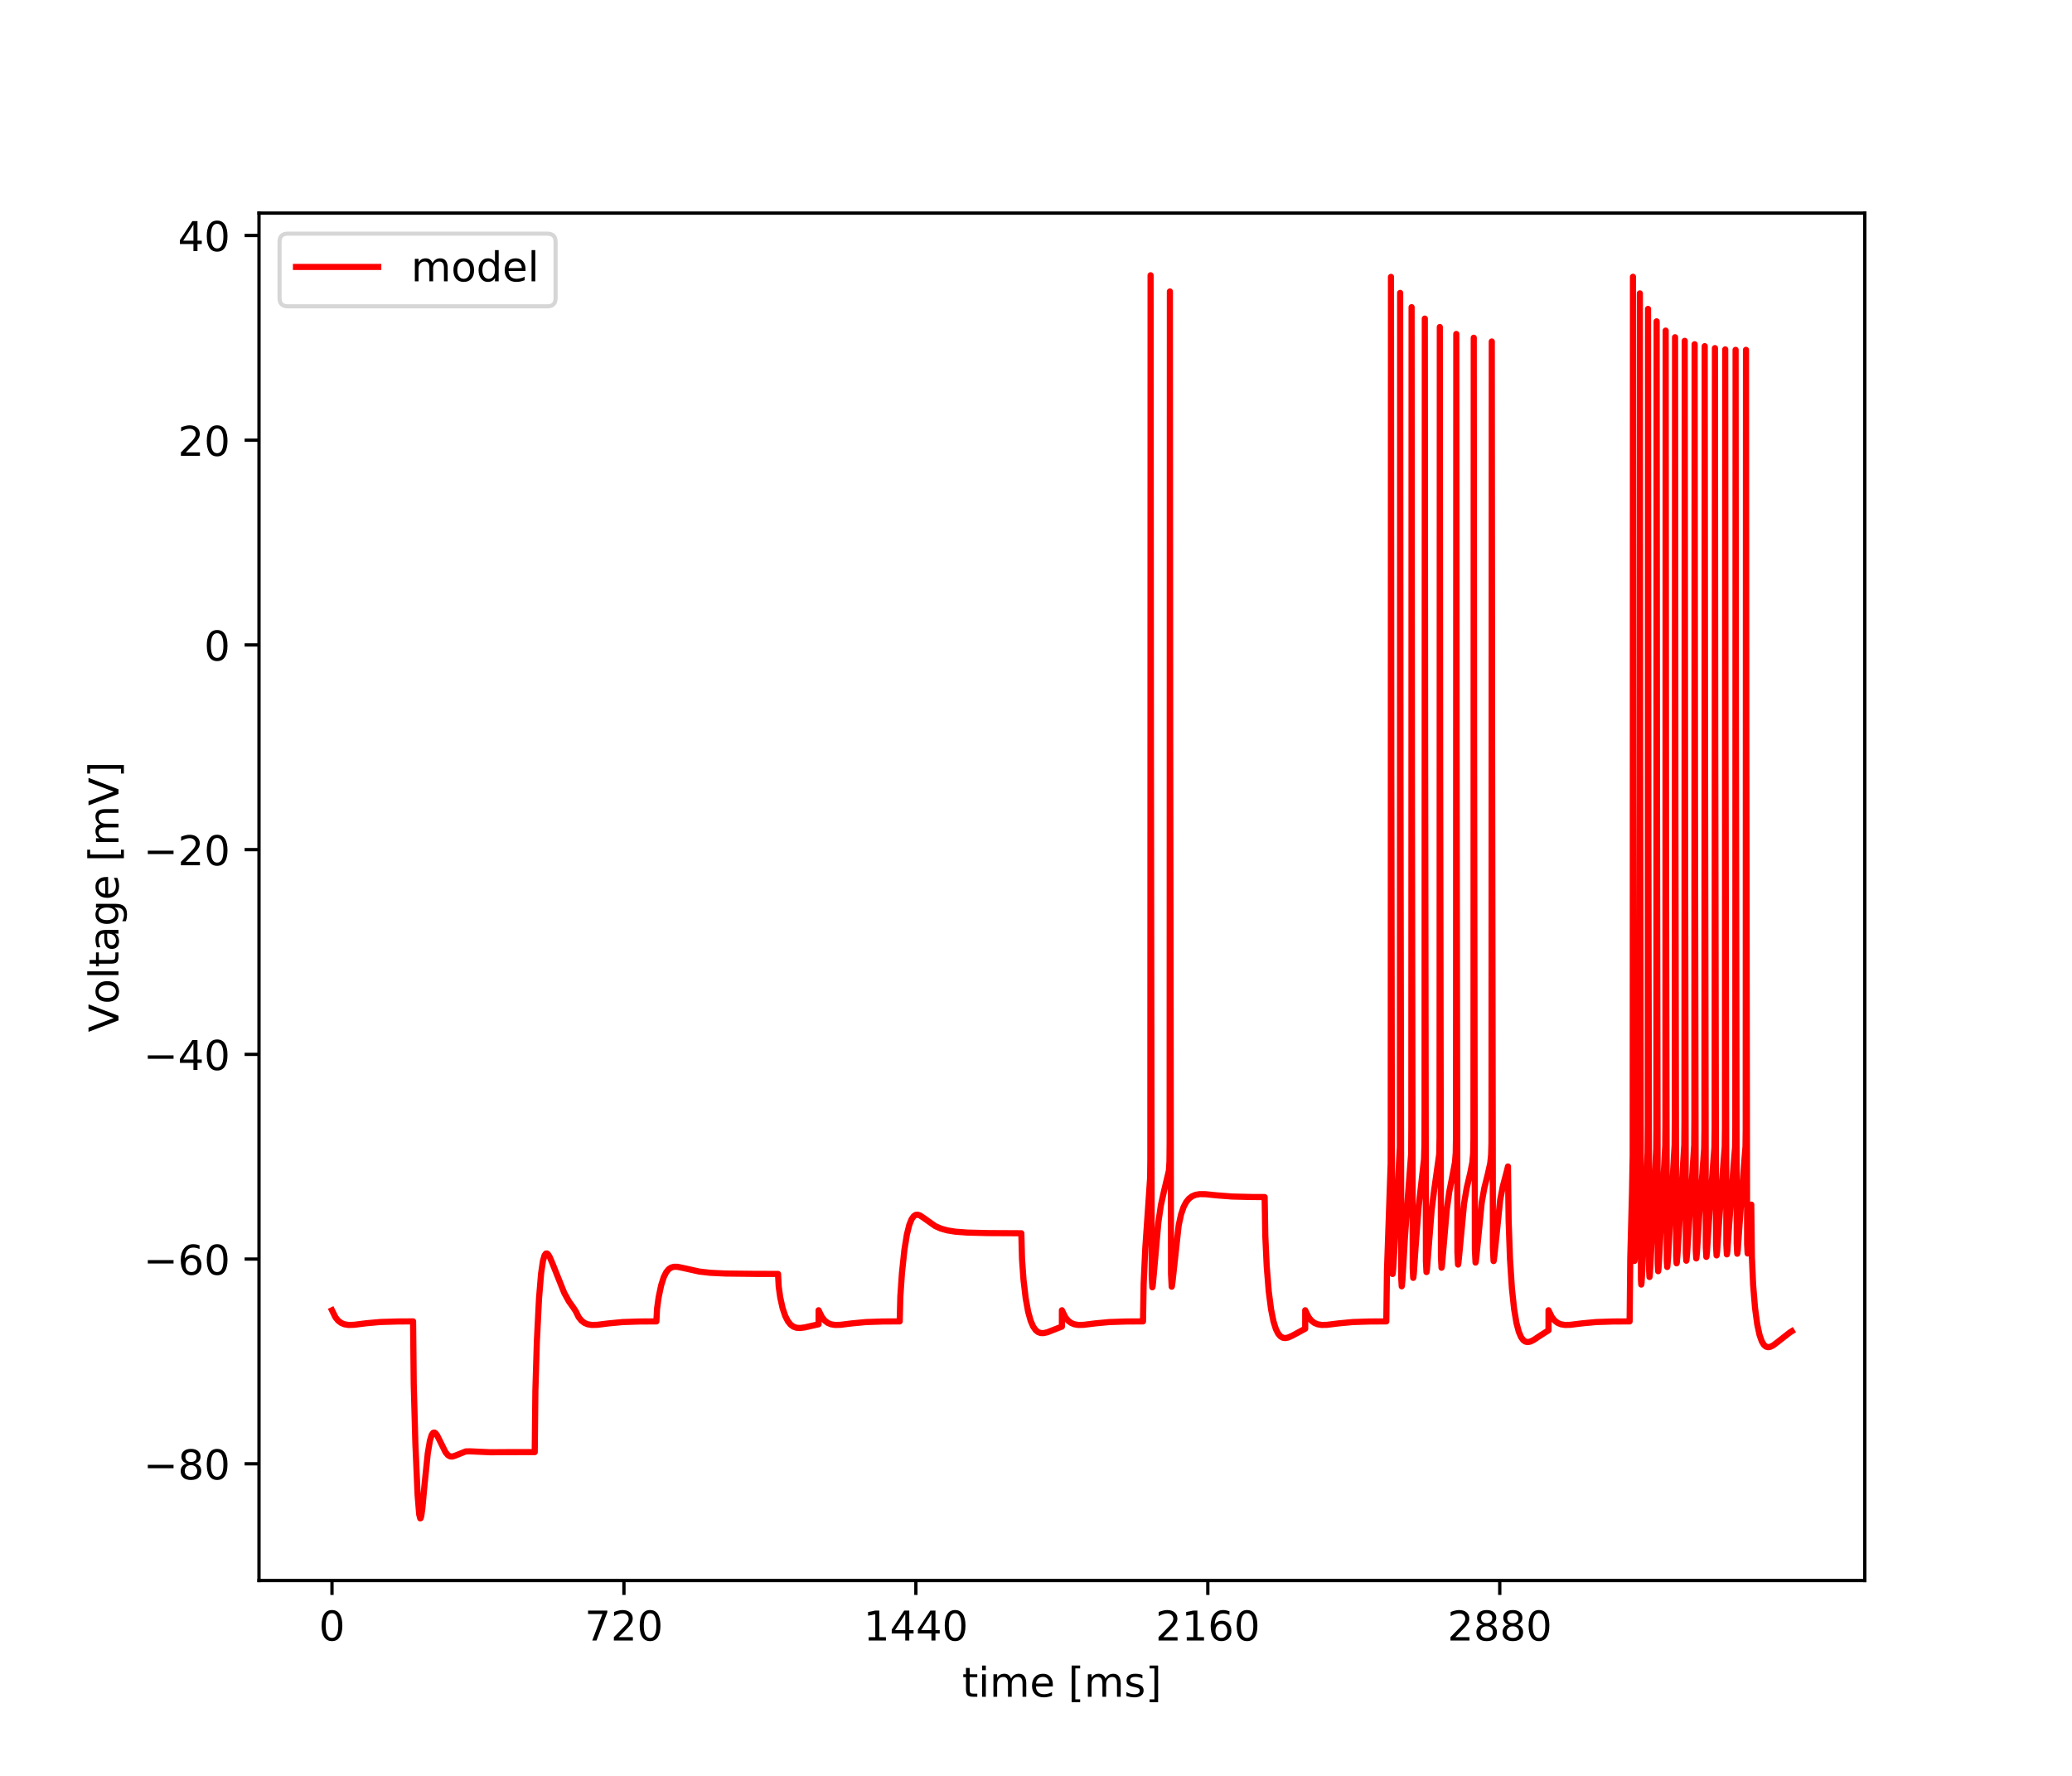 <?xml version="1.0" encoding="utf-8" standalone="no"?>
<!DOCTYPE svg PUBLIC "-//W3C//DTD SVG 1.1//EN"
  "http://www.w3.org/Graphics/SVG/1.1/DTD/svg11.dtd">
<!-- Created with matplotlib (https://matplotlib.org/) -->
<svg height="432pt" version="1.1" viewBox="0 0 504 432" width="504pt" xmlns="http://www.w3.org/2000/svg" xmlns:xlink="http://www.w3.org/1999/xlink">
 <defs>
  <style type="text/css">
*{stroke-linecap:butt;stroke-linejoin:round;}
  </style>
 </defs>
 <g id="figure_1">
  <g id="patch_1">
   <path d="M 0 432 
L 504 432 
L 504 0 
L 0 0 
z
" style="fill:#ffffff;"/>
  </g>
  <g id="axes_1">
   <g id="patch_2">
    <path d="M 63 384.48 
L 453.6 384.48 
L 453.6 51.84 
L 63 51.84 
z
" style="fill:#ffffff;"/>
   </g>
   <g id="matplotlib.axis_1">
    <g id="xtick_1">
     <g id="line2d_1">
      <defs>
       <path d="M 0 0 
L 0 3.5 
" id="m5d4862e480" style="stroke:#000000;stroke-width:0.8;"/>
      </defs>
      <g>
       <use style="stroke:#000000;stroke-width:0.8;" x="80.755" xlink:href="#m5d4862e480" y="384.48"/>
      </g>
     </g>
     <g id="text_1">
      <!-- 0 -->
      <defs>
       <path d="M 31.781 66.406 
Q 24.172 66.406 20.328 58.906 
Q 16.5 51.422 16.5 36.375 
Q 16.5 21.391 20.328 13.891 
Q 24.172 6.391 31.781 6.391 
Q 39.453 6.391 43.281 13.891 
Q 47.125 21.391 47.125 36.375 
Q 47.125 51.422 43.281 58.906 
Q 39.453 66.406 31.781 66.406 
z
M 31.781 74.219 
Q 44.047 74.219 50.516 64.516 
Q 56.984 54.828 56.984 36.375 
Q 56.984 17.969 50.516 8.266 
Q 44.047 -1.422 31.781 -1.422 
Q 19.531 -1.422 13.062 8.266 
Q 6.594 17.969 6.594 36.375 
Q 6.594 54.828 13.062 64.516 
Q 19.531 74.219 31.781 74.219 
z
" id="DejaVuSans-48"/>
      </defs>
      <g transform="translate(77.573 399.078)scale(0.1 -0.1)">
       <use xlink:href="#DejaVuSans-48"/>
      </g>
     </g>
    </g>
    <g id="xtick_2">
     <g id="line2d_2">
      <g>
       <use style="stroke:#000000;stroke-width:0.8;" x="151.768" xlink:href="#m5d4862e480" y="384.48"/>
      </g>
     </g>
     <g id="text_2">
      <!-- 720 -->
      <defs>
       <path d="M 8.203 72.906 
L 55.078 72.906 
L 55.078 68.703 
L 28.609 0 
L 18.312 0 
L 43.219 64.594 
L 8.203 64.594 
z
" id="DejaVuSans-55"/>
       <path d="M 19.188 8.297 
L 53.609 8.297 
L 53.609 0 
L 7.328 0 
L 7.328 8.297 
Q 12.938 14.109 22.625 23.891 
Q 32.328 33.688 34.812 36.531 
Q 39.547 41.844 41.422 45.531 
Q 43.312 49.219 43.312 52.781 
Q 43.312 58.594 39.234 62.25 
Q 35.156 65.922 28.609 65.922 
Q 23.969 65.922 18.812 64.312 
Q 13.672 62.703 7.812 59.422 
L 7.812 69.391 
Q 13.766 71.781 18.938 73 
Q 24.125 74.219 28.422 74.219 
Q 39.75 74.219 46.484 68.547 
Q 53.219 62.891 53.219 53.422 
Q 53.219 48.922 51.531 44.891 
Q 49.859 40.875 45.406 35.406 
Q 44.188 33.984 37.641 27.219 
Q 31.109 20.453 19.188 8.297 
z
" id="DejaVuSans-50"/>
      </defs>
      <g transform="translate(142.224 399.078)scale(0.1 -0.1)">
       <use xlink:href="#DejaVuSans-55"/>
       <use x="63.623" xlink:href="#DejaVuSans-50"/>
       <use x="127.246" xlink:href="#DejaVuSans-48"/>
      </g>
     </g>
    </g>
    <g id="xtick_3">
     <g id="line2d_3">
      <g>
       <use style="stroke:#000000;stroke-width:0.8;" x="222.781" xlink:href="#m5d4862e480" y="384.48"/>
      </g>
     </g>
     <g id="text_3">
      <!-- 1440 -->
      <defs>
       <path d="M 12.406 8.297 
L 28.516 8.297 
L 28.516 63.922 
L 10.984 60.406 
L 10.984 69.391 
L 28.422 72.906 
L 38.281 72.906 
L 38.281 8.297 
L 54.391 8.297 
L 54.391 0 
L 12.406 0 
z
" id="DejaVuSans-49"/>
       <path d="M 37.797 64.312 
L 12.891 25.391 
L 37.797 25.391 
z
M 35.203 72.906 
L 47.609 72.906 
L 47.609 25.391 
L 58.016 25.391 
L 58.016 17.188 
L 47.609 17.188 
L 47.609 0 
L 37.797 0 
L 37.797 17.188 
L 4.891 17.188 
L 4.891 26.703 
z
" id="DejaVuSans-52"/>
      </defs>
      <g transform="translate(210.056 399.078)scale(0.1 -0.1)">
       <use xlink:href="#DejaVuSans-49"/>
       <use x="63.623" xlink:href="#DejaVuSans-52"/>
       <use x="127.246" xlink:href="#DejaVuSans-52"/>
       <use x="190.869" xlink:href="#DejaVuSans-48"/>
      </g>
     </g>
    </g>
    <g id="xtick_4">
     <g id="line2d_4">
      <g>
       <use style="stroke:#000000;stroke-width:0.8;" x="293.794" xlink:href="#m5d4862e480" y="384.48"/>
      </g>
     </g>
     <g id="text_4">
      <!-- 2160 -->
      <defs>
       <path d="M 33.016 40.375 
Q 26.375 40.375 22.484 35.828 
Q 18.609 31.297 18.609 23.391 
Q 18.609 15.531 22.484 10.953 
Q 26.375 6.391 33.016 6.391 
Q 39.656 6.391 43.531 10.953 
Q 47.406 15.531 47.406 23.391 
Q 47.406 31.297 43.531 35.828 
Q 39.656 40.375 33.016 40.375 
z
M 52.594 71.297 
L 52.594 62.312 
Q 48.875 64.062 45.094 64.984 
Q 41.312 65.922 37.594 65.922 
Q 27.828 65.922 22.672 59.328 
Q 17.531 52.734 16.797 39.406 
Q 19.672 43.656 24.016 45.922 
Q 28.375 48.188 33.594 48.188 
Q 44.578 48.188 50.953 41.516 
Q 57.328 34.859 57.328 23.391 
Q 57.328 12.156 50.688 5.359 
Q 44.047 -1.422 33.016 -1.422 
Q 20.359 -1.422 13.672 8.266 
Q 6.984 17.969 6.984 36.375 
Q 6.984 53.656 15.188 63.938 
Q 23.391 74.219 37.203 74.219 
Q 40.922 74.219 44.703 73.484 
Q 48.484 72.75 52.594 71.297 
z
" id="DejaVuSans-54"/>
      </defs>
      <g transform="translate(281.069 399.078)scale(0.1 -0.1)">
       <use xlink:href="#DejaVuSans-50"/>
       <use x="63.623" xlink:href="#DejaVuSans-49"/>
       <use x="127.246" xlink:href="#DejaVuSans-54"/>
       <use x="190.869" xlink:href="#DejaVuSans-48"/>
      </g>
     </g>
    </g>
    <g id="xtick_5">
     <g id="line2d_5">
      <g>
       <use style="stroke:#000000;stroke-width:0.8;" x="364.808" xlink:href="#m5d4862e480" y="384.48"/>
      </g>
     </g>
     <g id="text_5">
      <!-- 2880 -->
      <defs>
       <path d="M 31.781 34.625 
Q 24.75 34.625 20.719 30.859 
Q 16.703 27.094 16.703 20.516 
Q 16.703 13.922 20.719 10.156 
Q 24.75 6.391 31.781 6.391 
Q 38.812 6.391 42.859 10.172 
Q 46.922 13.969 46.922 20.516 
Q 46.922 27.094 42.891 30.859 
Q 38.875 34.625 31.781 34.625 
z
M 21.922 38.812 
Q 15.578 40.375 12.031 44.719 
Q 8.5 49.078 8.5 55.328 
Q 8.5 64.062 14.719 69.141 
Q 20.953 74.219 31.781 74.219 
Q 42.672 74.219 48.875 69.141 
Q 55.078 64.062 55.078 55.328 
Q 55.078 49.078 51.531 44.719 
Q 48 40.375 41.703 38.812 
Q 48.828 37.156 52.797 32.312 
Q 56.781 27.484 56.781 20.516 
Q 56.781 9.906 50.312 4.234 
Q 43.844 -1.422 31.781 -1.422 
Q 19.734 -1.422 13.25 4.234 
Q 6.781 9.906 6.781 20.516 
Q 6.781 27.484 10.781 32.312 
Q 14.797 37.156 21.922 38.812 
z
M 18.312 54.391 
Q 18.312 48.734 21.844 45.562 
Q 25.391 42.391 31.781 42.391 
Q 38.141 42.391 41.719 45.562 
Q 45.312 48.734 45.312 54.391 
Q 45.312 60.062 41.719 63.234 
Q 38.141 66.406 31.781 66.406 
Q 25.391 66.406 21.844 63.234 
Q 18.312 60.062 18.312 54.391 
z
" id="DejaVuSans-56"/>
      </defs>
      <g transform="translate(352.083 399.078)scale(0.1 -0.1)">
       <use xlink:href="#DejaVuSans-50"/>
       <use x="63.623" xlink:href="#DejaVuSans-56"/>
       <use x="127.246" xlink:href="#DejaVuSans-56"/>
       <use x="190.869" xlink:href="#DejaVuSans-48"/>
      </g>
     </g>
    </g>
    <g id="text_6">
     <!-- time [ms] -->
     <defs>
      <path d="M 18.312 70.219 
L 18.312 54.688 
L 36.812 54.688 
L 36.812 47.703 
L 18.312 47.703 
L 18.312 18.016 
Q 18.312 11.328 20.141 9.422 
Q 21.969 7.516 27.594 7.516 
L 36.812 7.516 
L 36.812 0 
L 27.594 0 
Q 17.188 0 13.234 3.875 
Q 9.281 7.766 9.281 18.016 
L 9.281 47.703 
L 2.688 47.703 
L 2.688 54.688 
L 9.281 54.688 
L 9.281 70.219 
z
" id="DejaVuSans-116"/>
      <path d="M 9.422 54.688 
L 18.406 54.688 
L 18.406 0 
L 9.422 0 
z
M 9.422 75.984 
L 18.406 75.984 
L 18.406 64.594 
L 9.422 64.594 
z
" id="DejaVuSans-105"/>
      <path d="M 52 44.188 
Q 55.375 50.25 60.062 53.125 
Q 64.75 56 71.094 56 
Q 79.641 56 84.281 50.016 
Q 88.922 44.047 88.922 33.016 
L 88.922 0 
L 79.891 0 
L 79.891 32.719 
Q 79.891 40.578 77.094 44.375 
Q 74.312 48.188 68.609 48.188 
Q 61.625 48.188 57.562 43.547 
Q 53.516 38.922 53.516 30.906 
L 53.516 0 
L 44.484 0 
L 44.484 32.719 
Q 44.484 40.625 41.703 44.406 
Q 38.922 48.188 33.109 48.188 
Q 26.219 48.188 22.156 43.531 
Q 18.109 38.875 18.109 30.906 
L 18.109 0 
L 9.078 0 
L 9.078 54.688 
L 18.109 54.688 
L 18.109 46.188 
Q 21.188 51.219 25.484 53.609 
Q 29.781 56 35.688 56 
Q 41.656 56 45.828 52.969 
Q 50 49.953 52 44.188 
z
" id="DejaVuSans-109"/>
      <path d="M 56.203 29.594 
L 56.203 25.203 
L 14.891 25.203 
Q 15.484 15.922 20.484 11.062 
Q 25.484 6.203 34.422 6.203 
Q 39.594 6.203 44.453 7.469 
Q 49.312 8.734 54.109 11.281 
L 54.109 2.781 
Q 49.266 0.734 44.188 -0.344 
Q 39.109 -1.422 33.891 -1.422 
Q 20.797 -1.422 13.156 6.188 
Q 5.516 13.812 5.516 26.812 
Q 5.516 40.234 12.766 48.109 
Q 20.016 56 32.328 56 
Q 43.359 56 49.781 48.891 
Q 56.203 41.797 56.203 29.594 
z
M 47.219 32.234 
Q 47.125 39.594 43.094 43.984 
Q 39.062 48.391 32.422 48.391 
Q 24.906 48.391 20.391 44.141 
Q 15.875 39.891 15.188 32.172 
z
" id="DejaVuSans-101"/>
      <path id="DejaVuSans-32"/>
      <path d="M 8.594 75.984 
L 29.297 75.984 
L 29.297 69 
L 17.578 69 
L 17.578 -6.203 
L 29.297 -6.203 
L 29.297 -13.188 
L 8.594 -13.188 
z
" id="DejaVuSans-91"/>
      <path d="M 44.281 53.078 
L 44.281 44.578 
Q 40.484 46.531 36.375 47.5 
Q 32.281 48.484 27.875 48.484 
Q 21.188 48.484 17.844 46.438 
Q 14.5 44.391 14.5 40.281 
Q 14.5 37.156 16.891 35.375 
Q 19.281 33.594 26.516 31.984 
L 29.594 31.297 
Q 39.156 29.25 43.188 25.516 
Q 47.219 21.781 47.219 15.094 
Q 47.219 7.469 41.188 3.016 
Q 35.156 -1.422 24.609 -1.422 
Q 20.219 -1.422 15.453 -0.562 
Q 10.688 0.297 5.422 2 
L 5.422 11.281 
Q 10.406 8.688 15.234 7.391 
Q 20.062 6.109 24.812 6.109 
Q 31.156 6.109 34.562 8.281 
Q 37.984 10.453 37.984 14.406 
Q 37.984 18.062 35.516 20.016 
Q 33.062 21.969 24.703 23.781 
L 21.578 24.516 
Q 13.234 26.266 9.516 29.906 
Q 5.812 33.547 5.812 39.891 
Q 5.812 47.609 11.281 51.797 
Q 16.75 56 26.812 56 
Q 31.781 56 36.172 55.266 
Q 40.578 54.547 44.281 53.078 
z
" id="DejaVuSans-115"/>
      <path d="M 30.422 75.984 
L 30.422 -13.188 
L 9.719 -13.188 
L 9.719 -6.203 
L 21.391 -6.203 
L 21.391 69 
L 9.719 69 
L 9.719 75.984 
z
" id="DejaVuSans-93"/>
     </defs>
     <g transform="translate(234.038 412.757)scale(0.1 -0.1)">
      <use xlink:href="#DejaVuSans-116"/>
      <use x="39.209" xlink:href="#DejaVuSans-105"/>
      <use x="66.992" xlink:href="#DejaVuSans-109"/>
      <use x="164.404" xlink:href="#DejaVuSans-101"/>
      <use x="225.928" xlink:href="#DejaVuSans-32"/>
      <use x="257.715" xlink:href="#DejaVuSans-91"/>
      <use x="296.729" xlink:href="#DejaVuSans-109"/>
      <use x="394.141" xlink:href="#DejaVuSans-115"/>
      <use x="446.24" xlink:href="#DejaVuSans-93"/>
     </g>
    </g>
   </g>
   <g id="matplotlib.axis_2">
    <g id="ytick_1">
     <g id="line2d_6">
      <defs>
       <path d="M 0 0 
L -3.5 0 
" id="mc5ab0757dc" style="stroke:#000000;stroke-width:0.8;"/>
      </defs>
      <g>
       <use style="stroke:#000000;stroke-width:0.8;" x="63" xlink:href="#mc5ab0757dc" y="356.08"/>
      </g>
     </g>
     <g id="text_7">
      <!-- −80 -->
      <defs>
       <path d="M 10.594 35.5 
L 73.188 35.5 
L 73.188 27.203 
L 10.594 27.203 
z
" id="DejaVuSans-8722"/>
      </defs>
      <g transform="translate(34.895 359.879)scale(0.1 -0.1)">
       <use xlink:href="#DejaVuSans-8722"/>
       <use x="83.789" xlink:href="#DejaVuSans-56"/>
       <use x="147.412" xlink:href="#DejaVuSans-48"/>
      </g>
     </g>
    </g>
    <g id="ytick_2">
     <g id="line2d_7">
      <g>
       <use style="stroke:#000000;stroke-width:0.8;" x="63" xlink:href="#mc5ab0757dc" y="306.28"/>
      </g>
     </g>
     <g id="text_8">
      <!-- −60 -->
      <g transform="translate(34.895 310.079)scale(0.1 -0.1)">
       <use xlink:href="#DejaVuSans-8722"/>
       <use x="83.789" xlink:href="#DejaVuSans-54"/>
       <use x="147.412" xlink:href="#DejaVuSans-48"/>
      </g>
     </g>
    </g>
    <g id="ytick_3">
     <g id="line2d_8">
      <g>
       <use style="stroke:#000000;stroke-width:0.8;" x="63" xlink:href="#mc5ab0757dc" y="256.481"/>
      </g>
     </g>
     <g id="text_9">
      <!-- −40 -->
      <g transform="translate(34.895 260.28)scale(0.1 -0.1)">
       <use xlink:href="#DejaVuSans-8722"/>
       <use x="83.789" xlink:href="#DejaVuSans-52"/>
       <use x="147.412" xlink:href="#DejaVuSans-48"/>
      </g>
     </g>
    </g>
    <g id="ytick_4">
     <g id="line2d_9">
      <g>
       <use style="stroke:#000000;stroke-width:0.8;" x="63" xlink:href="#mc5ab0757dc" y="206.681"/>
      </g>
     </g>
     <g id="text_10">
      <!-- −20 -->
      <g transform="translate(34.895 210.48)scale(0.1 -0.1)">
       <use xlink:href="#DejaVuSans-8722"/>
       <use x="83.789" xlink:href="#DejaVuSans-50"/>
       <use x="147.412" xlink:href="#DejaVuSans-48"/>
      </g>
     </g>
    </g>
    <g id="ytick_5">
     <g id="line2d_10">
      <g>
       <use style="stroke:#000000;stroke-width:0.8;" x="63" xlink:href="#mc5ab0757dc" y="156.882"/>
      </g>
     </g>
     <g id="text_11">
      <!-- 0 -->
      <g transform="translate(49.638 160.681)scale(0.1 -0.1)">
       <use xlink:href="#DejaVuSans-48"/>
      </g>
     </g>
    </g>
    <g id="ytick_6">
     <g id="line2d_11">
      <g>
       <use style="stroke:#000000;stroke-width:0.8;" x="63" xlink:href="#mc5ab0757dc" y="107.082"/>
      </g>
     </g>
     <g id="text_12">
      <!-- 20 -->
      <g transform="translate(43.275 110.882)scale(0.1 -0.1)">
       <use xlink:href="#DejaVuSans-50"/>
       <use x="63.623" xlink:href="#DejaVuSans-48"/>
      </g>
     </g>
    </g>
    <g id="ytick_7">
     <g id="line2d_12">
      <g>
       <use style="stroke:#000000;stroke-width:0.8;" x="63" xlink:href="#mc5ab0757dc" y="57.283"/>
      </g>
     </g>
     <g id="text_13">
      <!-- 40 -->
      <g transform="translate(43.275 61.082)scale(0.1 -0.1)">
       <use xlink:href="#DejaVuSans-52"/>
       <use x="63.623" xlink:href="#DejaVuSans-48"/>
      </g>
     </g>
    </g>
    <g id="text_14">
     <!-- Voltage [mV] -->
     <defs>
      <path d="M 28.609 0 
L 0.781 72.906 
L 11.078 72.906 
L 34.188 11.531 
L 57.328 72.906 
L 67.578 72.906 
L 39.797 0 
z
" id="DejaVuSans-86"/>
      <path d="M 30.609 48.391 
Q 23.391 48.391 19.188 42.75 
Q 14.984 37.109 14.984 27.297 
Q 14.984 17.484 19.156 11.844 
Q 23.344 6.203 30.609 6.203 
Q 37.797 6.203 41.984 11.859 
Q 46.188 17.531 46.188 27.297 
Q 46.188 37.016 41.984 42.703 
Q 37.797 48.391 30.609 48.391 
z
M 30.609 56 
Q 42.328 56 49.016 48.375 
Q 55.719 40.766 55.719 27.297 
Q 55.719 13.875 49.016 6.219 
Q 42.328 -1.422 30.609 -1.422 
Q 18.844 -1.422 12.172 6.219 
Q 5.516 13.875 5.516 27.297 
Q 5.516 40.766 12.172 48.375 
Q 18.844 56 30.609 56 
z
" id="DejaVuSans-111"/>
      <path d="M 9.422 75.984 
L 18.406 75.984 
L 18.406 0 
L 9.422 0 
z
" id="DejaVuSans-108"/>
      <path d="M 34.281 27.484 
Q 23.391 27.484 19.188 25 
Q 14.984 22.516 14.984 16.5 
Q 14.984 11.719 18.141 8.906 
Q 21.297 6.109 26.703 6.109 
Q 34.188 6.109 38.703 11.406 
Q 43.219 16.703 43.219 25.484 
L 43.219 27.484 
z
M 52.203 31.203 
L 52.203 0 
L 43.219 0 
L 43.219 8.297 
Q 40.141 3.328 35.547 0.953 
Q 30.953 -1.422 24.312 -1.422 
Q 15.922 -1.422 10.953 3.297 
Q 6 8.016 6 15.922 
Q 6 25.141 12.172 29.828 
Q 18.359 34.516 30.609 34.516 
L 43.219 34.516 
L 43.219 35.406 
Q 43.219 41.609 39.141 45 
Q 35.062 48.391 27.688 48.391 
Q 23 48.391 18.547 47.266 
Q 14.109 46.141 10.016 43.891 
L 10.016 52.203 
Q 14.938 54.109 19.578 55.047 
Q 24.219 56 28.609 56 
Q 40.484 56 46.344 49.844 
Q 52.203 43.703 52.203 31.203 
z
" id="DejaVuSans-97"/>
      <path d="M 45.406 27.984 
Q 45.406 37.75 41.375 43.109 
Q 37.359 48.484 30.078 48.484 
Q 22.859 48.484 18.828 43.109 
Q 14.797 37.75 14.797 27.984 
Q 14.797 18.266 18.828 12.891 
Q 22.859 7.516 30.078 7.516 
Q 37.359 7.516 41.375 12.891 
Q 45.406 18.266 45.406 27.984 
z
M 54.391 6.781 
Q 54.391 -7.172 48.188 -13.984 
Q 42 -20.797 29.203 -20.797 
Q 24.469 -20.797 20.266 -20.094 
Q 16.062 -19.391 12.109 -17.922 
L 12.109 -9.188 
Q 16.062 -11.328 19.922 -12.344 
Q 23.781 -13.375 27.781 -13.375 
Q 36.625 -13.375 41.016 -8.766 
Q 45.406 -4.156 45.406 5.172 
L 45.406 9.625 
Q 42.625 4.781 38.281 2.391 
Q 33.938 0 27.875 0 
Q 17.828 0 11.672 7.656 
Q 5.516 15.328 5.516 27.984 
Q 5.516 40.672 11.672 48.328 
Q 17.828 56 27.875 56 
Q 33.938 56 38.281 53.609 
Q 42.625 51.219 45.406 46.391 
L 45.406 54.688 
L 54.391 54.688 
z
" id="DejaVuSans-103"/>
     </defs>
     <g transform="translate(28.816 251.08)rotate(-90)scale(0.1 -0.1)">
      <use xlink:href="#DejaVuSans-86"/>
      <use x="68.299" xlink:href="#DejaVuSans-111"/>
      <use x="129.48" xlink:href="#DejaVuSans-108"/>
      <use x="157.264" xlink:href="#DejaVuSans-116"/>
      <use x="196.473" xlink:href="#DejaVuSans-97"/>
      <use x="257.752" xlink:href="#DejaVuSans-103"/>
      <use x="321.229" xlink:href="#DejaVuSans-101"/>
      <use x="382.752" xlink:href="#DejaVuSans-32"/>
      <use x="414.539" xlink:href="#DejaVuSans-91"/>
      <use x="453.553" xlink:href="#DejaVuSans-109"/>
      <use x="550.965" xlink:href="#DejaVuSans-86"/>
      <use x="619.373" xlink:href="#DejaVuSans-93"/>
     </g>
    </g>
   </g>
   <g id="line2d_13">
    <path clip-path="url(#pf96e9ba353)" d="M 80.755 318.73 
L 80.829 318.882 
L 81.608 320.464 
L 82.269 321.272 
L 82.998 321.82 
L 83.812 322.153 
L 84.788 322.305 
L 86.12 322.269 
L 89.153 321.89 
L 92.511 321.59 
L 96.698 321.464 
L 100.48 321.442 
L 100.638 336.717 
L 101.033 351.017 
L 101.575 363.602 
L 101.965 368.371 
L 102.211 369.346 
L 102.3 369.324 
L 102.32 369.294 
L 102.468 368.797 
L 102.724 366.993 
L 103.272 361.125 
L 104.051 353.544 
L 104.574 350.453 
L 105.008 349.053 
L 105.363 348.549 
L 105.649 348.478 
L 105.94 348.649 
L 106.339 349.182 
L 106.995 350.494 
L 108.371 353.27 
L 108.977 353.99 
L 109.495 354.284 
L 110.008 354.323 
L 110.639 354.13 
L 113.302 353.068 
L 114.367 353.053 
L 119.289 353.273 
L 124.122 353.24 
L 130.069 353.239 
L 130.227 338.314 
L 130.592 326.255 
L 131.11 315.881 
L 131.613 309.819 
L 132.067 306.737 
L 132.461 305.381 
L 132.782 304.943 
L 133.038 304.917 
L 133.314 305.137 
L 133.714 305.78 
L 134.379 307.345 
L 137.245 314.508 
L 138.374 316.558 
L 139.459 318.082 
L 140.051 318.977 
L 140.771 320.433 
L 141.431 321.253 
L 142.156 321.806 
L 142.965 322.145 
L 143.932 322.303 
L 145.243 322.275 
L 148.045 321.927 
L 151.467 321.603 
L 155.521 321.468 
L 159.663 321.442 
L 159.821 318.386 
L 160.215 315.533 
L 160.822 312.666 
L 161.448 310.703 
L 162.055 309.481 
L 162.652 308.749 
L 163.263 308.34 
L 163.939 308.156 
L 164.787 308.167 
L 166.128 308.438 
L 170.093 309.318 
L 172.766 309.621 
L 176.504 309.801 
L 183.748 309.884 
L 189.252 309.896 
L 189.41 312.948 
L 189.789 315.636 
L 190.371 318.246 
L 191.008 320.136 
L 191.659 321.41 
L 192.314 322.227 
L 192.99 322.723 
L 193.72 322.985 
L 194.588 323.052 
L 195.771 322.902 
L 199.115 322.143 
L 199.12 318.73 
L 199.228 318.965 
L 199.953 320.433 
L 200.614 321.253 
L 201.339 321.806 
L 202.148 322.145 
L 203.114 322.303 
L 204.426 322.275 
L 207.227 321.927 
L 210.65 321.603 
L 214.703 321.468 
L 218.846 321.442 
L 219.004 315.329 
L 219.393 309.68 
L 219.99 304.055 
L 220.596 300.298 
L 221.183 297.959 
L 221.741 296.58 
L 222.253 295.853 
L 222.727 295.537 
L 223.2 295.484 
L 223.753 295.661 
L 224.551 296.179 
L 227.481 298.257 
L 228.852 298.861 
L 230.42 299.302 
L 232.417 299.621 
L 235.292 299.836 
L 240.362 299.96 
L 248.435 300.002 
L 248.592 306.151 
L 248.957 311.276 
L 249.495 315.845 
L 250.087 319.089 
L 250.698 321.281 
L 251.31 322.694 
L 251.911 323.557 
L 252.508 324.043 
L 253.134 324.272 
L 253.849 324.292 
L 254.781 324.079 
L 256.443 323.428 
L 258.298 322.709 
L 258.302 318.73 
L 258.411 318.965 
L 259.136 320.433 
L 259.797 321.253 
L 260.522 321.806 
L 261.33 322.145 
L 262.297 322.303 
L 263.609 322.275 
L 266.41 321.927 
L 269.832 321.603 
L 273.886 321.468 
L 278.028 321.442 
L 278.186 312.27 
L 278.581 303.684 
L 279.217 294.514 
L 279.759 286.501 
L 279.814 281.87 
L 279.843 189.587 
L 279.873 66.96 
L 279.952 182.734 
L 280.149 310.343 
L 280.297 313.147 
L 280.307 313.139 
L 280.381 312.807 
L 280.608 310.43 
L 281.766 297.319 
L 282.383 293.168 
L 283.058 290.089 
L 284.326 284.76 
L 284.464 282.56 
L 284.508 278.005 
L 284.538 183.746 
L 284.568 70.908 
L 284.646 180.292 
L 284.844 309.875 
L 285.006 313.003 
L 285.061 312.867 
L 285.223 311.611 
L 286.703 298.081 
L 287.29 295.41 
L 287.896 293.629 
L 288.532 292.416 
L 289.213 291.58 
L 289.953 291.017 
L 290.786 290.664 
L 291.787 290.487 
L 293.143 290.491 
L 296.013 290.786 
L 299.717 291.069 
L 304.525 291.183 
L 307.617 291.196 
L 307.775 300.632 
L 308.12 308.018 
L 308.618 314.178 
L 309.181 318.531 
L 309.767 321.447 
L 310.354 323.315 
L 310.931 324.458 
L 311.488 325.1 
L 312.041 325.415 
L 312.633 325.497 
L 313.343 325.36 
L 314.339 324.919 
L 317.48 323.215 
L 317.485 318.73 
L 317.594 318.965 
L 318.319 320.433 
L 318.979 321.253 
L 319.704 321.806 
L 320.513 322.145 
L 321.48 322.303 
L 322.791 322.275 
L 325.592 321.927 
L 329.015 321.603 
L 333.069 321.468 
L 337.211 321.442 
L 337.369 309.208 
L 337.768 297.516 
L 338.271 283.182 
L 338.291 274.859 
L 338.345 67.358 
L 338.424 187.315 
L 338.612 307.373 
L 338.73 309.914 
L 338.764 309.823 
L 338.888 308.573 
L 339.351 300.736 
L 340.51 279.008 
L 340.53 249.404 
L 340.579 71.249 
L 340.658 189.983 
L 340.85 311.047 
L 340.959 312.903 
L 340.998 312.772 
L 341.136 311.265 
L 341.723 301.269 
L 342.419 291.572 
L 343.257 280.696 
L 343.301 273.918 
L 343.361 74.725 
L 343.444 194.456 
L 343.632 308.54 
L 343.755 310.856 
L 343.785 310.789 
L 343.898 309.819 
L 344.307 303.711 
L 345.047 293.824 
L 345.703 288.013 
L 346.393 281.943 
L 346.497 278.387 
L 346.517 270.653 
L 346.576 77.502 
L 346.65 180.322 
L 346.847 306.853 
L 346.98 309.442 
L 347 309.416 
L 347.089 308.856 
L 347.38 305.147 
L 348.243 294.323 
L 348.859 289.433 
L 350.087 280.726 
L 350.156 276.66 
L 350.176 238.829 
L 350.225 79.552 
L 350.304 184.643 
L 350.501 305.741 
L 350.639 308.393 
L 350.659 308.374 
L 350.743 307.911 
L 351.014 304.763 
L 351.912 294.32 
L 352.518 289.938 
L 353.273 286.161 
L 353.919 282.714 
L 354.101 280.392 
L 354.16 276.888 
L 354.18 243.372 
L 354.234 81.239 
L 354.308 180.588 
L 354.506 304.6 
L 354.659 307.62 
L 354.664 307.618 
L 354.723 307.409 
L 354.91 305.651 
L 356.133 292.714 
L 356.754 289.041 
L 357.632 285.314 
L 358.145 282.75 
L 358.337 280.585 
L 358.406 276.977 
L 358.426 245.065 
L 358.48 82.16 
L 358.554 178.669 
L 358.752 303.89 
L 358.91 307.132 
L 358.914 307.13 
L 358.974 306.942 
L 359.156 305.319 
L 360.419 292.525 
L 361.04 289.055 
L 361.888 285.666 
L 362.495 282.953 
L 362.707 280.911 
L 362.786 278.059 
L 362.805 270.713 
L 362.865 83.071 
L 362.943 180.845 
L 363.141 303.546 
L 363.303 306.767 
L 363.358 306.619 
L 363.525 305.237 
L 364.911 291.857 
L 365.547 288.609 
L 366.573 284.73 
L 366.8 283.758 
L 366.963 296.89 
L 367.293 306.183 
L 367.762 313.403 
L 368.299 318.453 
L 368.866 321.82 
L 369.438 323.974 
L 369.995 325.275 
L 370.533 326.008 
L 371.056 326.367 
L 371.598 326.473 
L 372.224 326.358 
L 373.063 325.957 
L 374.616 324.915 
L 376.663 323.616 
L 376.668 318.73 
L 376.776 318.965 
L 377.501 320.433 
L 378.162 321.253 
L 378.887 321.806 
L 379.696 322.145 
L 380.662 322.303 
L 381.974 322.275 
L 384.775 321.927 
L 388.198 321.603 
L 392.251 321.468 
L 396.394 321.442 
L 396.551 306.142 
L 396.976 290.201 
L 397.143 281.034 
L 397.163 245.725 
L 397.207 67.331 
L 397.291 193.329 
L 397.474 304.646 
L 397.572 306.739 
L 397.617 306.529 
L 397.77 304.245 
L 398.554 287.237 
L 398.8 279.365 
L 398.83 267.315 
L 398.884 71.368 
L 398.958 185.801 
L 399.15 311.216 
L 399.229 312.482 
L 399.283 312.184 
L 399.461 309.256 
L 400.758 280.43 
L 400.812 273.531 
L 400.871 75.144 
L 400.96 205.424 
L 401.138 309.057 
L 401.226 310.644 
L 401.276 310.418 
L 401.439 308.015 
L 402.859 279.483 
L 402.903 274.33 
L 402.933 180.318 
L 402.967 78.168 
L 403.041 185.037 
L 403.234 307.483 
L 403.332 309.236 
L 403.377 309.042 
L 403.529 306.983 
L 405.058 278.812 
L 405.098 273.151 
L 405.162 80.423 
L 405.251 205.779 
L 405.433 306.508 
L 405.532 308.207 
L 405.576 308.04 
L 405.724 306.197 
L 407.342 278.54 
L 407.381 272.124 
L 407.445 82.035 
L 407.529 198.229 
L 407.716 305.452 
L 407.82 307.316 
L 407.864 307.169 
L 408.007 305.507 
L 409.694 278.466 
L 409.733 272.92 
L 409.797 82.914 
L 409.891 208.565 
L 410.074 304.828 
L 410.182 306.679 
L 410.222 306.552 
L 410.36 305.048 
L 412.1 278.559 
L 412.145 272.103 
L 412.209 83.741 
L 412.293 195.324 
L 412.485 304.187 
L 412.598 306.127 
L 412.633 306.027 
L 412.761 304.744 
L 413.294 296.128 
L 413.999 286.662 
L 414.527 279.414 
L 414.591 274.973 
L 414.611 234.592 
L 414.66 84.203 
L 414.734 179.445 
L 414.931 303.392 
L 415.054 305.751 
L 415.084 305.677 
L 415.202 304.595 
L 415.641 297.714 
L 416.371 287.692 
L 417.017 279.165 
L 417.076 274.336 
L 417.101 213.79 
L 417.145 84.68 
L 417.219 181.45 
L 417.417 303.057 
L 417.54 305.392 
L 417.569 305.325 
L 417.683 304.337 
L 418.092 298.095 
L 418.842 287.884 
L 419.527 278.966 
L 419.581 274.171 
L 419.611 190.724 
L 419.65 84.994 
L 419.72 174.899 
L 419.922 302.779 
L 420.045 305.142 
L 420.075 305.083 
L 420.183 304.183 
L 420.563 298.533 
L 421.332 288.077 
L 422.047 278.959 
L 422.101 274.26 
L 422.131 192.132 
L 422.17 85.106 
L 422.24 174.269 
L 422.442 302.566 
L 422.57 304.982 
L 422.595 304.931 
L 422.698 304.11 
L 423.053 298.938 
L 423.847 288.164 
L 424.582 278.848 
L 424.631 274.852 
L 424.651 233.78 
L 424.7 85.104 
L 424.774 178.5 
L 424.976 302.647 
L 425.1 304.922 
L 425.129 304.862 
L 425.238 303.977 
L 425.618 298.415 
L 425.983 293.033 
L 426.135 305.74 
L 426.436 312.547 
L 426.9 318.176 
L 427.437 322.158 
L 427.995 324.735 
L 428.542 326.291 
L 429.065 327.157 
L 429.563 327.579 
L 430.056 327.716 
L 430.608 327.631 
L 431.313 327.279 
L 432.413 326.447 
L 435.357 324.139 
L 435.845 323.837 
L 435.845 323.837 
" style="fill:none;stroke:#ff0000;stroke-linecap:square;stroke-width:1.5;"/>
   </g>
   <g id="patch_3">
    <path d="M 63 384.48 
L 63 51.84 
" style="fill:none;stroke:#000000;stroke-linecap:square;stroke-linejoin:miter;stroke-width:0.8;"/>
   </g>
   <g id="patch_4">
    <path d="M 453.6 384.48 
L 453.6 51.84 
" style="fill:none;stroke:#000000;stroke-linecap:square;stroke-linejoin:miter;stroke-width:0.8;"/>
   </g>
   <g id="patch_5">
    <path d="M 63 384.48 
L 453.6 384.48 
" style="fill:none;stroke:#000000;stroke-linecap:square;stroke-linejoin:miter;stroke-width:0.8;"/>
   </g>
   <g id="patch_6">
    <path d="M 63 51.84 
L 453.6 51.84 
" style="fill:none;stroke:#000000;stroke-linecap:square;stroke-linejoin:miter;stroke-width:0.8;"/>
   </g>
   <g id="legend_1">
    <g id="patch_7">
     <path d="M 70 74.518 
L 133.139 74.518 
Q 135.139 74.518 135.139 72.518 
L 135.139 58.84 
Q 135.139 56.84 133.139 56.84 
L 70 56.84 
Q 68 56.84 68 58.84 
L 68 72.518 
Q 68 74.518 70 74.518 
z
" style="fill:#ffffff;opacity:0.8;stroke:#cccccc;stroke-linejoin:miter;"/>
    </g>
    <g id="line2d_14">
     <path d="M 72 64.938 
L 92 64.938 
" style="fill:none;stroke:#ff0000;stroke-linecap:square;stroke-width:1.5;"/>
    </g>
    <g id="line2d_15"/>
    <g id="text_15">
     <!-- model -->
     <defs>
      <path d="M 45.406 46.391 
L 45.406 75.984 
L 54.391 75.984 
L 54.391 0 
L 45.406 0 
L 45.406 8.203 
Q 42.578 3.328 38.25 0.953 
Q 33.938 -1.422 27.875 -1.422 
Q 17.969 -1.422 11.734 6.484 
Q 5.516 14.406 5.516 27.297 
Q 5.516 40.188 11.734 48.094 
Q 17.969 56 27.875 56 
Q 33.938 56 38.25 53.625 
Q 42.578 51.266 45.406 46.391 
z
M 14.797 27.297 
Q 14.797 17.391 18.875 11.75 
Q 22.953 6.109 30.078 6.109 
Q 37.203 6.109 41.297 11.75 
Q 45.406 17.391 45.406 27.297 
Q 45.406 37.203 41.297 42.844 
Q 37.203 48.484 30.078 48.484 
Q 22.953 48.484 18.875 42.844 
Q 14.797 37.203 14.797 27.297 
z
" id="DejaVuSans-100"/>
     </defs>
     <g transform="translate(100 68.438)scale(0.1 -0.1)">
      <use xlink:href="#DejaVuSans-109"/>
      <use x="97.412" xlink:href="#DejaVuSans-111"/>
      <use x="158.594" xlink:href="#DejaVuSans-100"/>
      <use x="222.07" xlink:href="#DejaVuSans-101"/>
      <use x="283.594" xlink:href="#DejaVuSans-108"/>
     </g>
    </g>
   </g>
  </g>
 </g>
 <defs>
  <clipPath id="pf96e9ba353">
   <rect height="332.64" width="390.6" x="63" y="51.84"/>
  </clipPath>
 </defs>
</svg>
